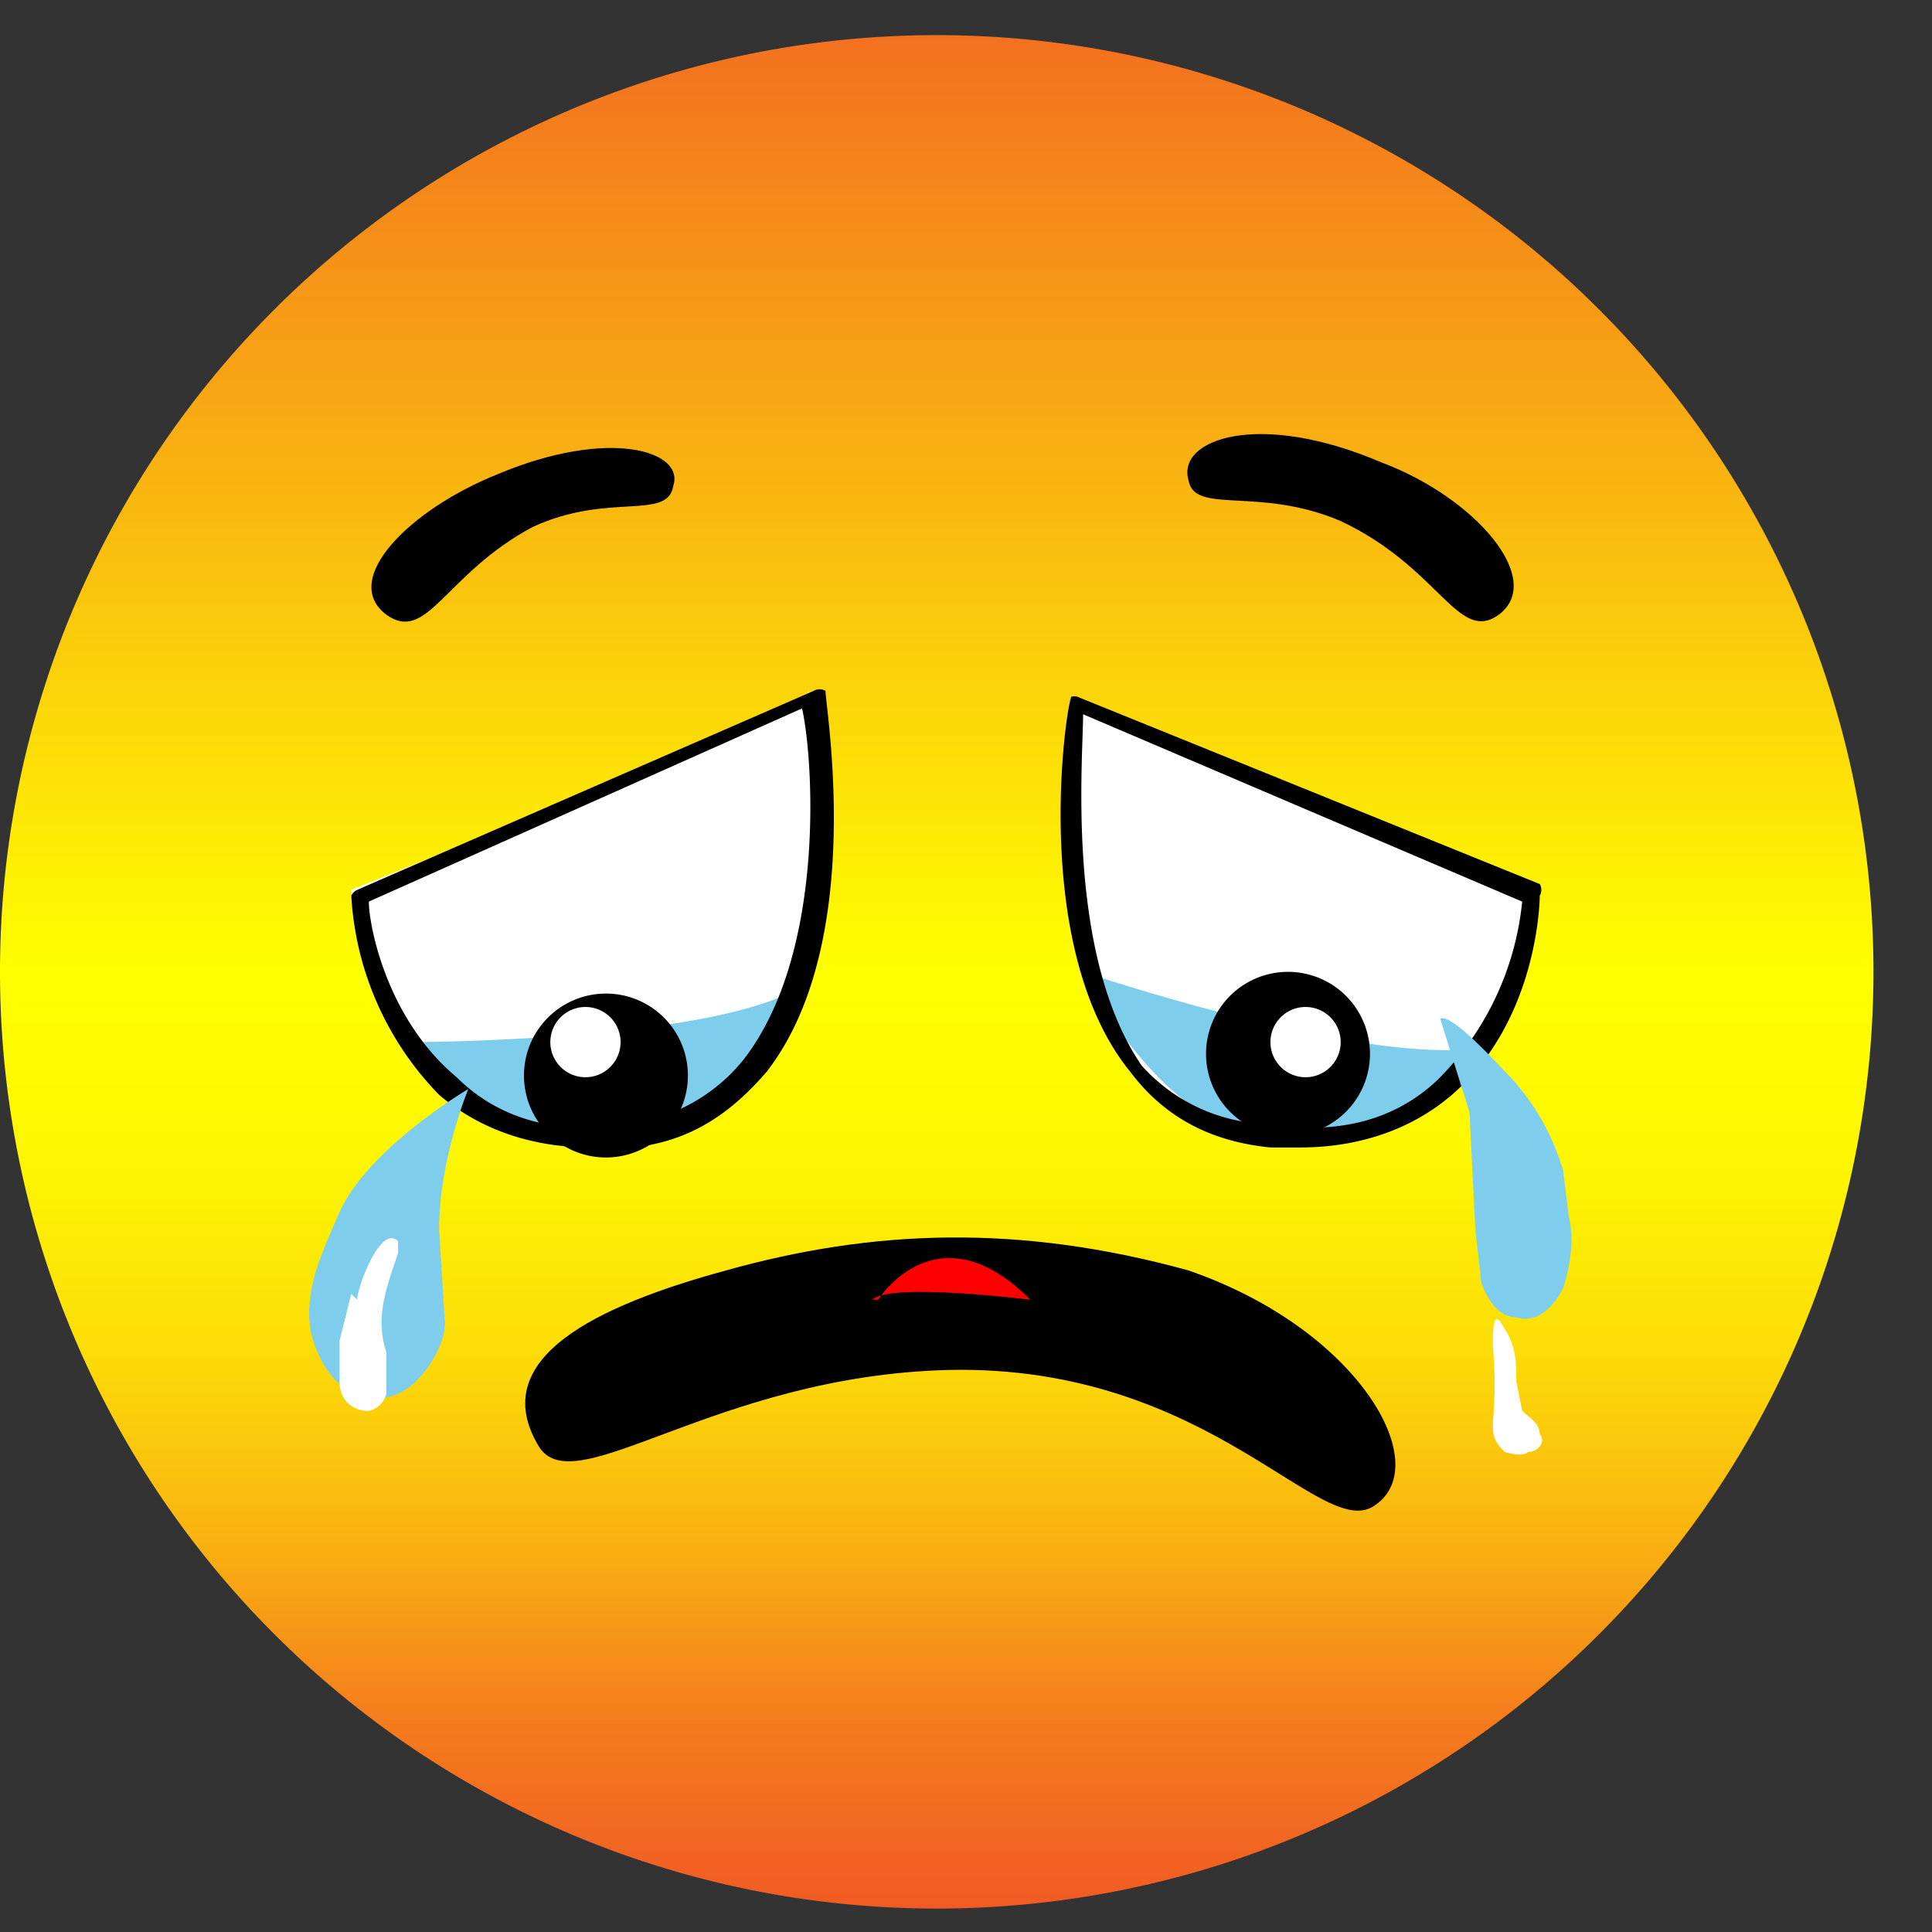 <svg xmlns="http://www.w3.org/2000/svg" width="33" height="33" fill="none"><rect width="100%" height="100%" fill="#333333" stroke="none"/><path fill="url(#a)" d="M16 32.6a16 16 0 1 0 0-32 16 16 0 0 0 0 32Z"/><path fill="#000" d="M6.6 10.5c.7.5 1-.7 2.5-1.5 1.3-.6 2.3-.1 2.4-.7.2-.6-1.1-1-3-.2-1.5.6-2.7 1.8-1.9 2.4ZM25.6 10.5c-.7.5-1-.8-2.7-1.6-1.4-.6-2.5-.1-2.6-.7-.2-.7 1.2-1.2 3.3-.3 1.6.6 2.8 2 2 2.6Z"/><path fill="#fff" d="M13.9 12 6 15.2s.3 4.6 4.6 4.1c4.3-.4 3.2-7.5 3.2-7.5Z"/><path fill="#7ECDEC" d="M7 17.8s4.6 0 6.4-.8c0 0-2 5-6.4.8Z"/><path fill="#000" d="M10.1 19.6c-1 0-1.9-.3-2.6-.9A5.3 5.3 0 0 1 6 15.3a.2.2 0 0 1 .1-.1l7.8-3.4a.2.2 0 0 1 .2 0c0 .3.7 4.3-1 6.5-.6.7-1.3 1.2-2.3 1.3h-.6Zm-3.8-4.2c0 .4.3 2 1.5 3 .7.7 1.7 1 2.9.8a3 3 0 0 0 2-1.1c1.4-1.8 1.2-5.1 1-6l-7.4 3.3Z"/><path fill="#000" d="M11.7 18A1.4 1.4 0 1 1 9 18a1.4 1.4 0 0 1 2.7 0Z"/><path fill="#fff" d="M10.6 17.8a.6.6 0 1 1-1.2 0 .6.6 0 0 1 1.2 0ZM18.4 12l7.8 3.3s-.2 4.5-4.5 4.1c-4.3-.4-3.3-7.4-3.3-7.4Z"/><path fill="#7ECDEC" d="M18.5 16.6s4.7 1.6 6.8 1.3c0 0-3.7 4.4-6.8-1.3Z"/><path fill="#000" d="M22.2 19.6h-.5c-1-.1-1.8-.5-2.4-1.3-1.7-2.1-1.1-6.2-1-6.4a.2.2 0 0 1 .1 0l7.9 3.2a.2.2 0 0 1 0 .2s0 2.1-1.5 3.4c-.7.6-1.6.9-2.6.9Zm-3.7-7.4c0 .8-.3 4.1 1 6a3 3 0 0 0 2.2 1c1.2.2 2.2-.1 2.9-.8a5 5 0 0 0 1.4-3l-7.5-3.2Z"/><path fill="#000" d="M20.6 18a1.4 1.4 0 1 0 2.8 0 1.4 1.4 0 0 0-2.8 0Z"/><path fill="#fff" d="M21.7 17.8a.6.6 0 1 0 1.2 0 .6.6 0 0 0-1.2 0Z"/><path fill="#000" d="M9.2 24.7c.6 1 3-1.2 7-1.3 4.5-.1 6.4 3 7.3 2.3 1-.7-.3-3-3.2-4-2.9-.8-5.4-.7-7.9 0-2.2.6-4.1 1.5-3.2 3Z"/><path fill="#7ECDEC" d="M5.8 20.7c-.3.7-.6 1.3-.5 2 .1.5.4 1 .8 1.1.4.2.8 0 1-.2.3-.3.5-.7.5-1L7.5 21c0-1.2.5-2.4.5-2.4s-1.7 1-2.2 2.1Z"/><path fill="#fff" d="m6 22.1-.2.8v.7c0 .3.2.5.5.5a.4.4 0 0 0 .3-.3v-.7c-.2-.6 0-1.1.2-1.7v-.2c-.3-.3-.7.8-.7 1Z"/><path fill="#7ECDEC" d="m25.1 19 .1 2 .1.9c.1.3.3.6.6.6.3.1.6-.1.8-.5.1-.3.2-.8.1-1.2l-.1-.8a4 4 0 0 0-.9-1.6c-.2-.2-1-1.1-1.2-1l.5 1.6Z"/><path fill="#fff" d="M25.5 23a7.5 7.5 0 0 1 0 1.3c0 .2 0 .3.2.5 0 0 .3.1.4 0 .2 0 .3-.2.2-.3 0-.2-.2-.3-.3-.4l-.1-.5c0-.3 0-.6-.2-.9-.2-.4-.2 0-.2.3Z"/><path fill="red" d="M15 22.2s1-1.6 2.6 0c0 0-2.4-.3-2.7 0Z"/><defs><linearGradient id="a" x1="16.1" x2="16.1" y1=".6" y2="32.6" gradientUnits="userSpaceOnUse"><stop stop-color="#F3701F"/><stop offset=".5" stop-color="#FF0"/><stop offset=".6" stop-color="#FEF602"/><stop offset=".7" stop-color="#FCDD07"/><stop offset=".8" stop-color="#F9B410"/><stop offset=".9" stop-color="#F47C1D"/><stop offset="1" stop-color="#F15A24"/></linearGradient></defs></svg>